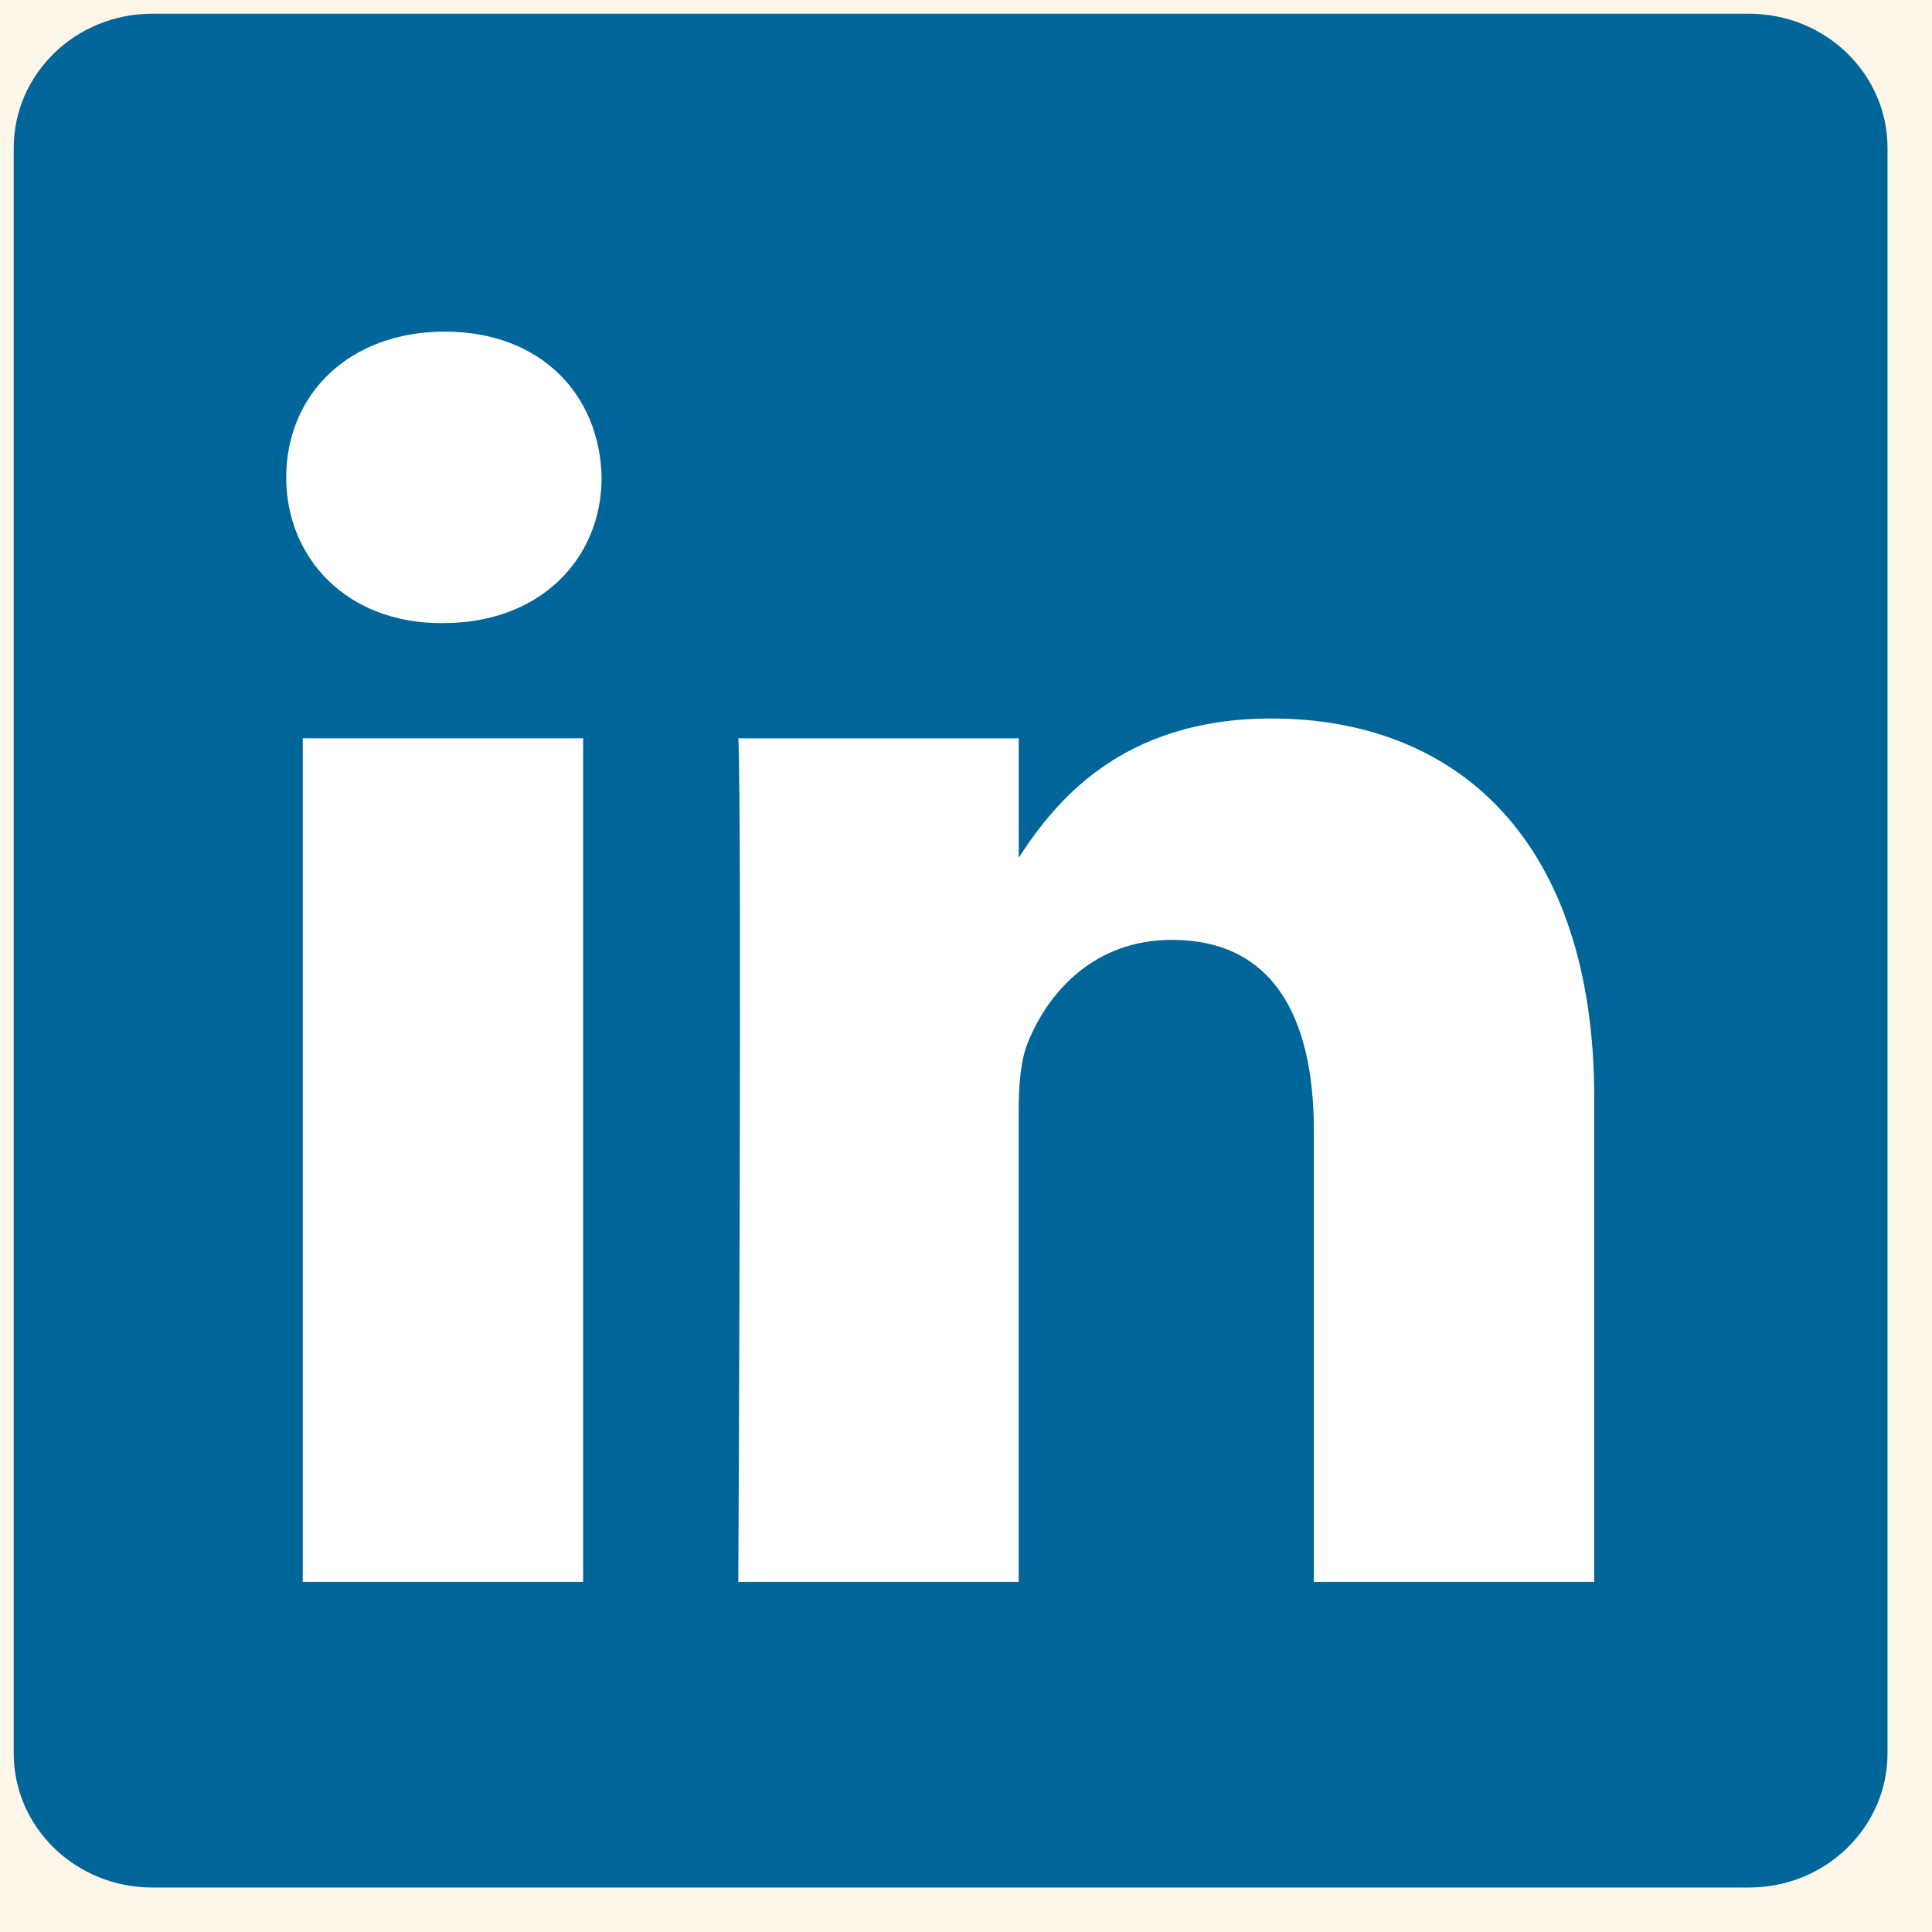 <svg width="40" height="40" viewBox="0 0 40 40" fill="none" xmlns="http://www.w3.org/2000/svg">
<rect width="40" height="40" fill="#1E1E1E"/>
<g id="Home" clip-path="url(#clip0_0_1)">
<rect width="1440" height="5792" transform="translate(-1359 -5700)" fill="white"/>
<path id="Rectangle 46" d="M-1359 -717H81V92H-1359V-717Z" fill="#FFD696" fill-opacity="0.2"/>
<g id="Social Media / Linkedin">
<g id="Logo 11">
<path id="Vector" d="M0.284 3.063C0.284 1.529 1.568 0.284 3.151 0.284H36.212C37.795 0.284 39.079 1.529 39.079 3.063V36.3C39.079 37.835 37.795 39.079 36.212 39.079H3.151C1.568 39.079 0.284 37.835 0.284 36.301V3.063V3.063Z" fill="#006699"/>
<path id="Vector_2" d="M12.073 32.751V15.285H6.268V32.751H12.074H12.073ZM9.172 12.901C11.196 12.901 12.456 11.56 12.456 9.884C12.418 8.169 11.196 6.866 9.21 6.866C7.223 6.866 5.926 8.169 5.926 9.884C5.926 11.56 7.185 12.901 9.134 12.901H9.171L9.172 12.901ZM15.286 32.751H21.091V22.998C21.091 22.477 21.129 21.954 21.282 21.582C21.702 20.538 22.657 19.459 24.261 19.459C26.361 19.459 27.202 21.06 27.202 23.408V32.751H33.007V22.736C33.007 17.372 30.143 14.876 26.324 14.876C23.192 14.876 21.817 16.626 21.053 17.818H21.092V15.286H15.287C15.363 16.924 15.286 32.751 15.286 32.751L15.286 32.751Z" fill="white"/>
</g>
</g>
</g>
<defs>
<clipPath id="clip0_0_1">
<rect width="1440" height="5792" fill="white" transform="translate(-1359 -5700)"/>
</clipPath>
</defs>
</svg>

